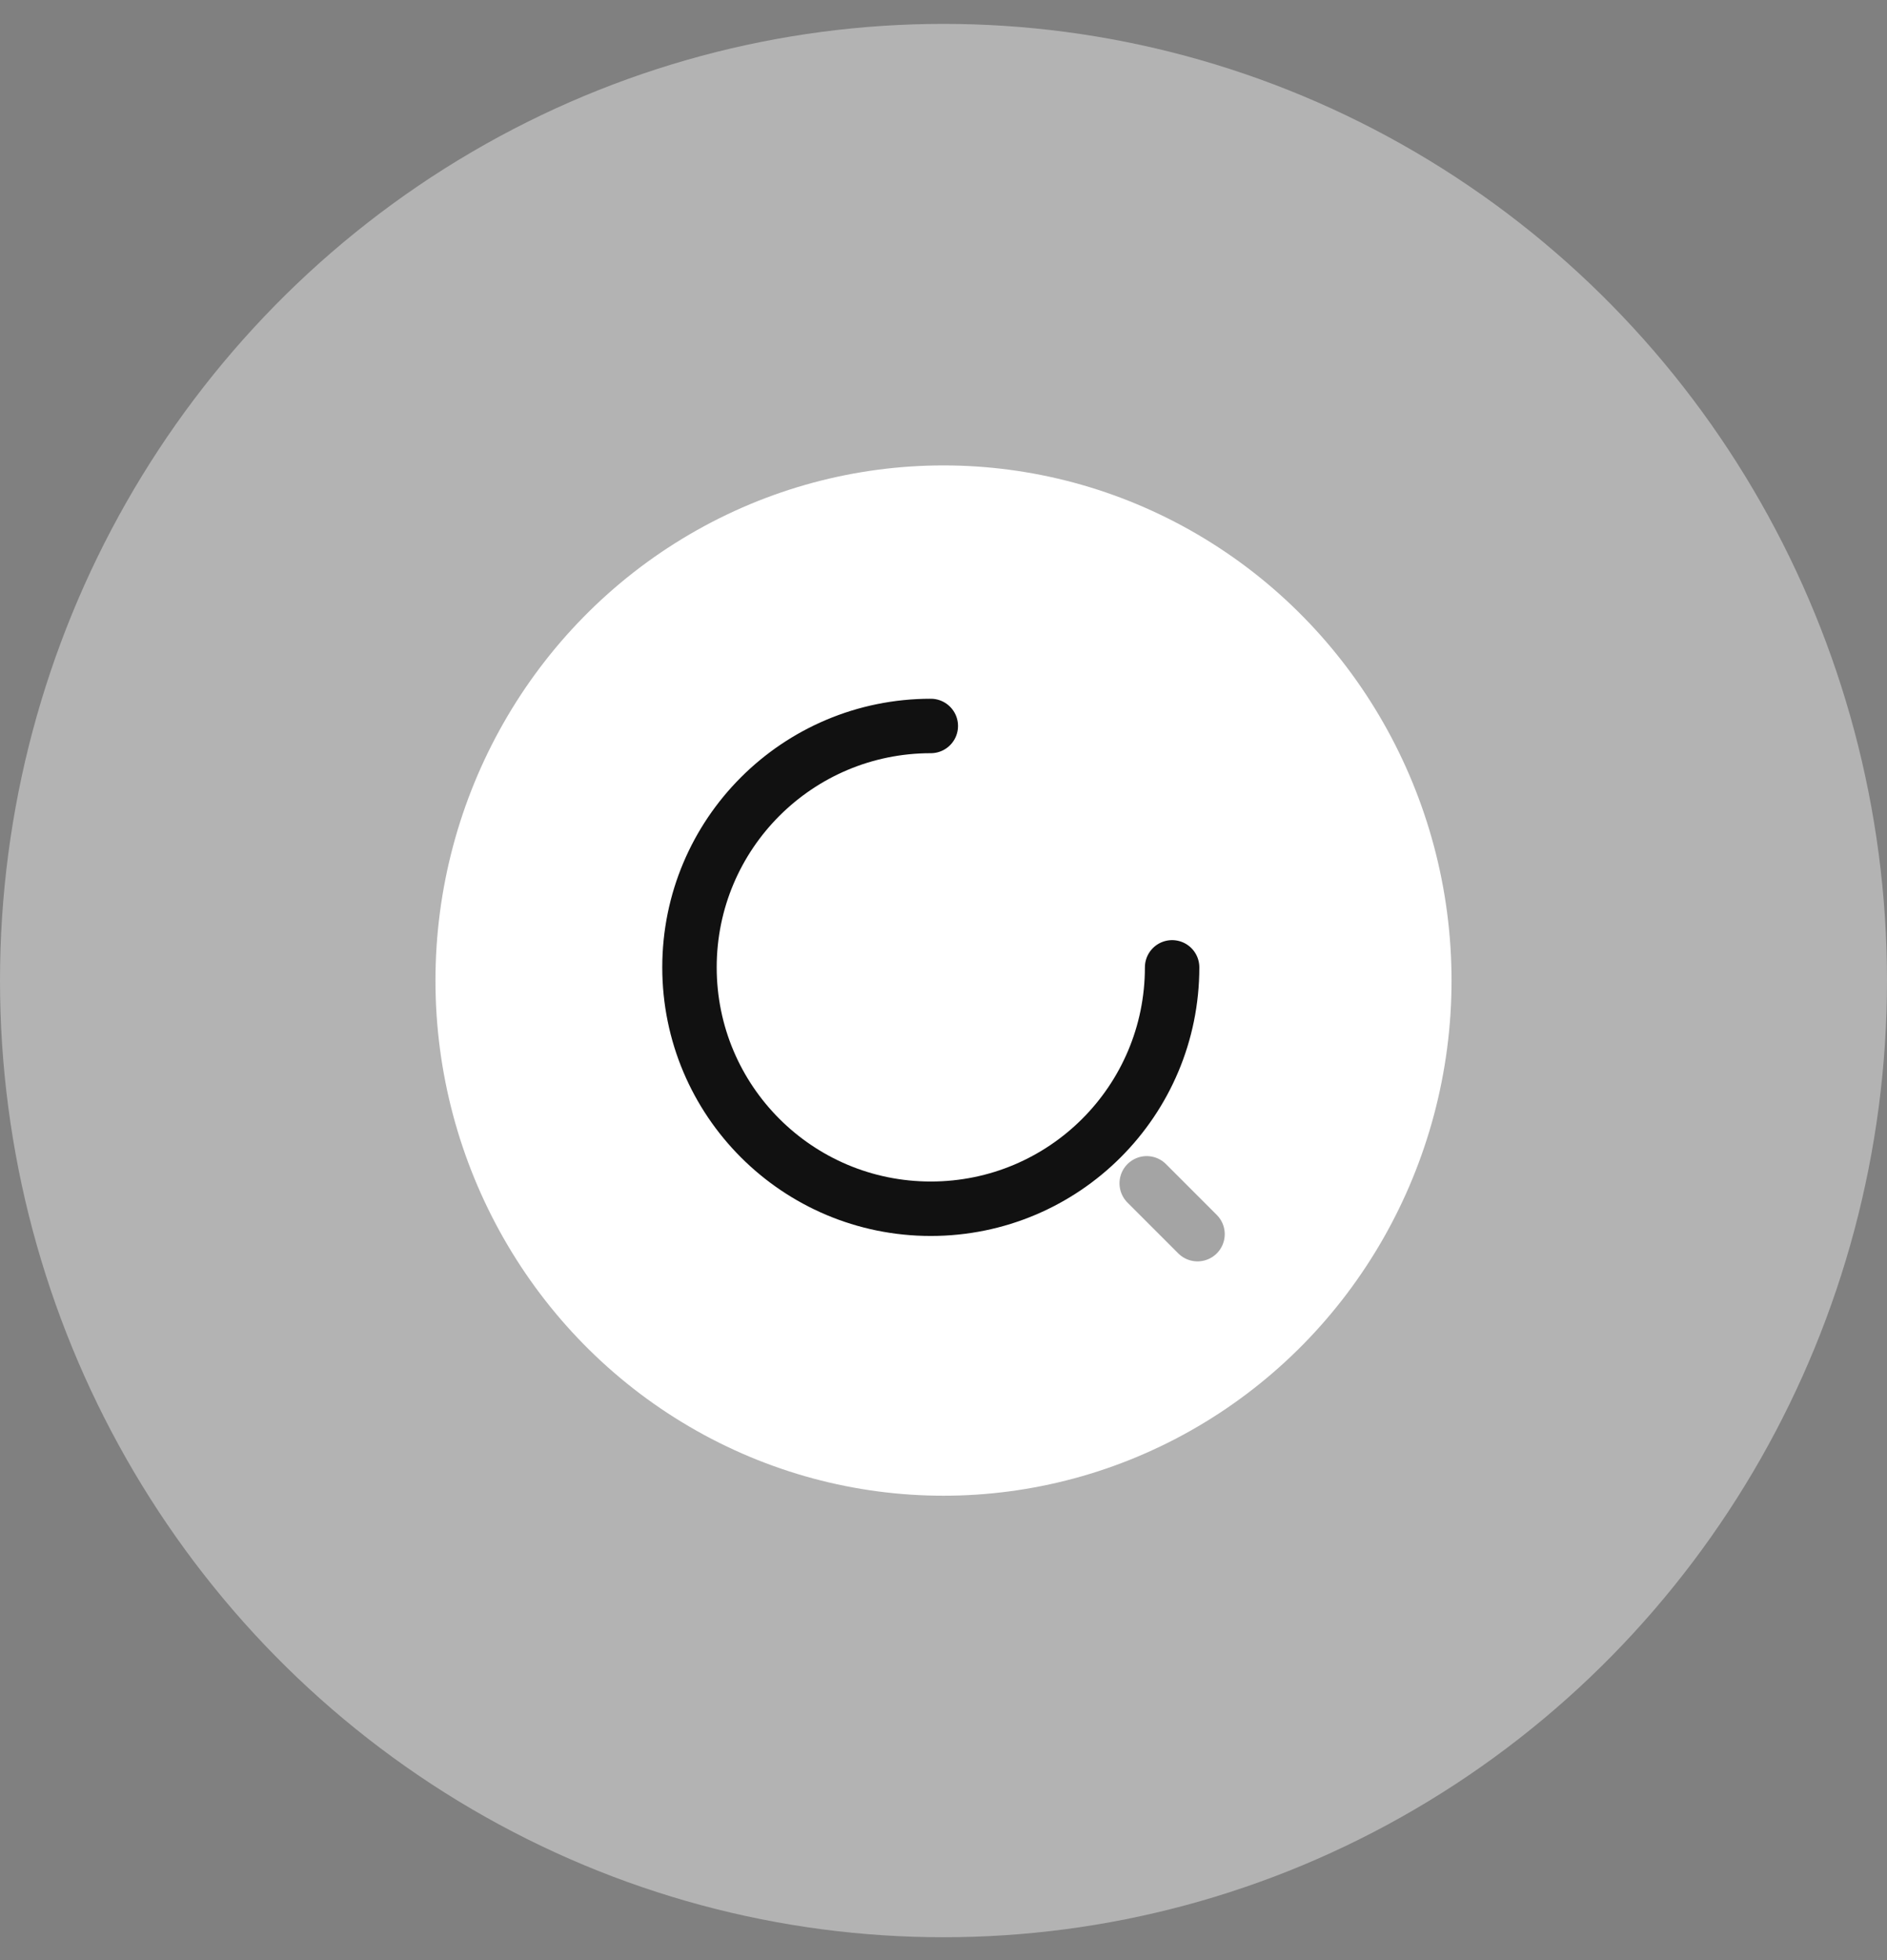 <svg width="52" height="54" viewBox="0 0 52 54" fill="none" xmlns="http://www.w3.org/2000/svg">
<rect x="0" y="0" width="52" height="54" fill="#808080" stroke="none"/>
<ellipse opacity="0.4" cx="26" cy="27.014" rx="26" ry="26.356" fill="white"/>
<ellipse cx="26" cy="27.014" rx="14" ry="14.192" fill="white"/>
<path d="M32.3 26.65C32.3 30.325 29.325 33.3 25.65 33.3C21.975 33.3 19 30.325 19 26.65C19 22.975 21.975 20 25.65 20" stroke="#111111" stroke-width="1.5" stroke-linecap="round" stroke-linejoin="round"/>
<path d="M33 34L31.6 32.6" stroke="#A4A4A4" stroke-width="1.5" stroke-linecap="round" stroke-linejoin="round"/>
</svg>
